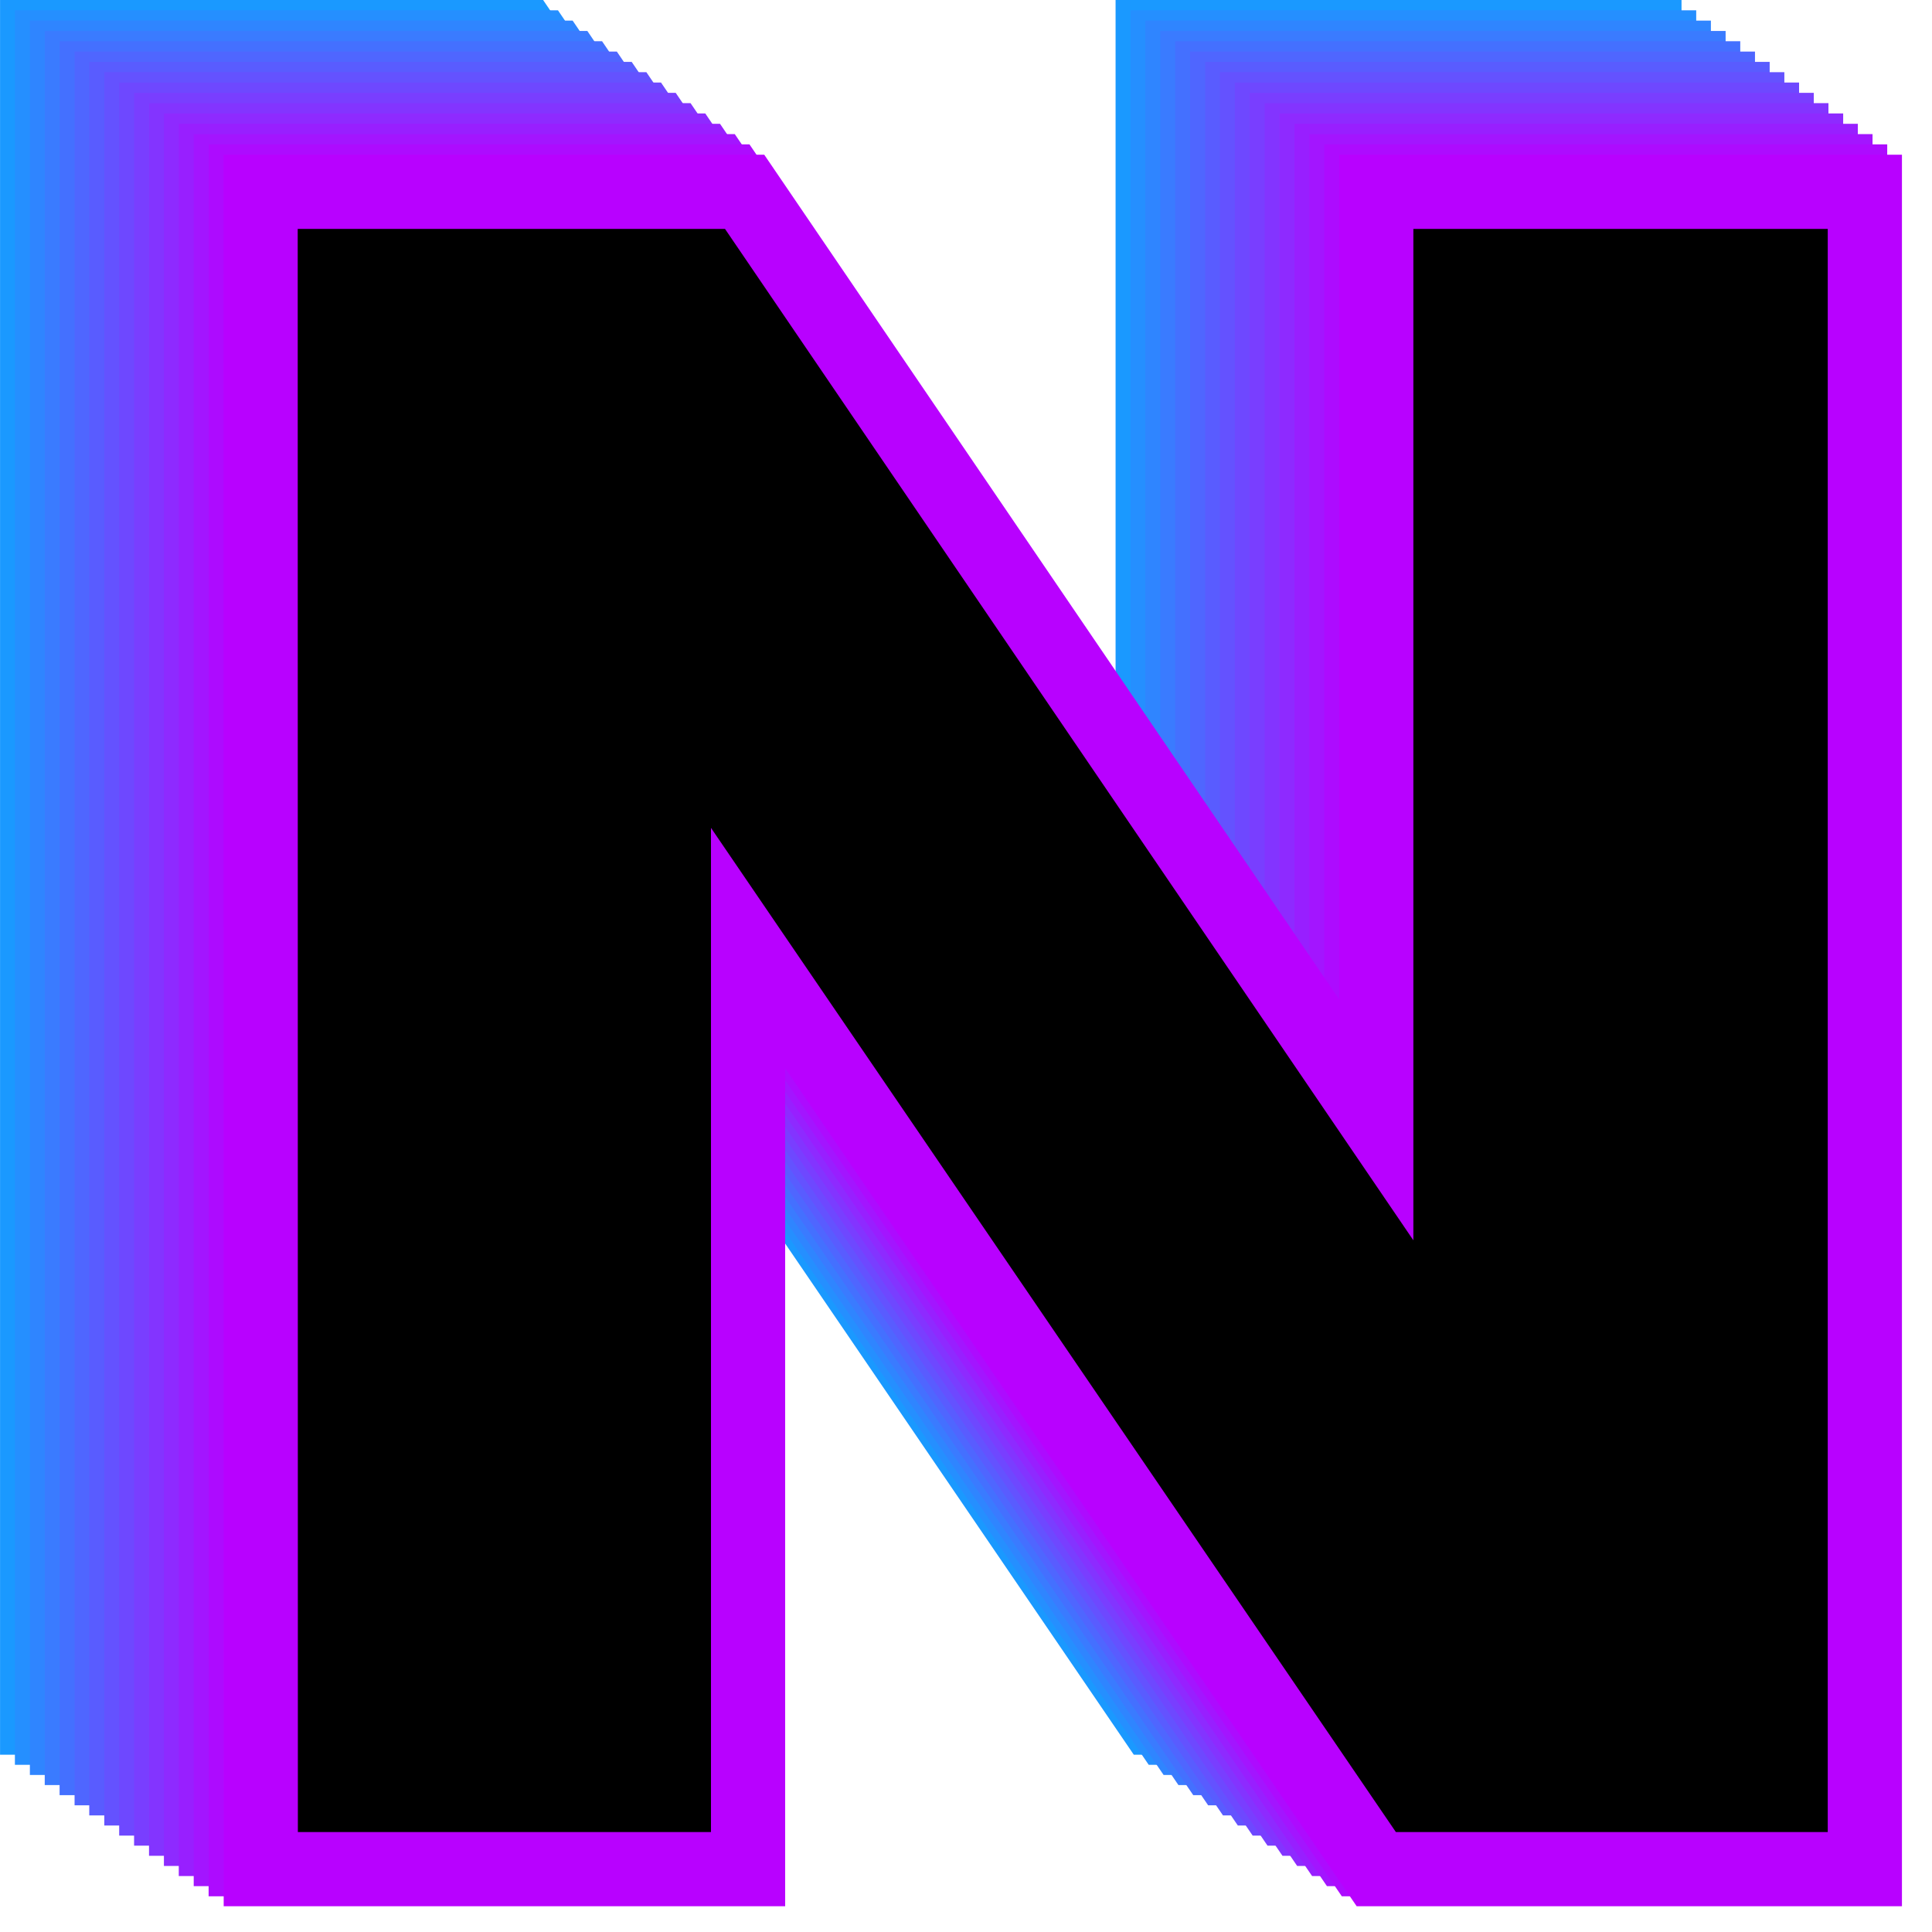 <svg width="45" height="45" viewBox="0 0 45 45" fill="none" xmlns="http://www.w3.org/2000/svg">
<path d="M0.901 0.9H12.174L26.884 22.516V0.9H38.266V39.971H26.884L12.252 18.518V39.971H0.901V0.9Z" fill="black" stroke="#1A99FF" stroke-width="1.8" stroke-miterlimit="10"/>
<path d="M1.245 1.138H12.518L27.23 22.754V1.138H38.61V40.209H27.23L12.598 18.756V40.209H1.245V1.138Z" fill="black"/>
<path d="M39.508 41.106H26.756L13.496 21.665V41.106H0.347V0.24H12.996L26.332 19.84V0.24H39.508V41.106ZM27.704 39.312H37.713V2.033H28.127V25.668L12.046 2.033H2.142V39.312H11.7V15.845L27.704 39.312Z" fill="#258FFF"/>
<path d="M1.589 1.375H12.863L27.575 22.991V1.375H38.955V40.447H27.575L12.943 18.994V40.447H1.589V1.375Z" fill="black"/>
<path d="M39.85 41.342H27.102L13.837 21.895V41.342H0.696V0.48H13.338L26.678 20.084V0.48H39.85V41.342ZM28.046 39.552H38.06V2.271H28.47V25.896L12.388 2.271H2.484V39.552H12.046V16.093L28.046 39.552Z" fill="#2F85FF"/>
<path d="M1.934 1.614H13.208L27.919 23.229V1.614H39.3V40.685H27.919L13.288 19.232V40.685H1.934V1.614Z" fill="black"/>
<path d="M40.193 41.578H27.448L14.183 22.125V41.578H1.042V0.721H13.68L27.026 20.332V0.721H40.193V41.578ZM28.391 39.792H38.407V2.506H28.812V26.128L12.736 2.506H2.827V39.792H12.395V16.34L28.391 39.792Z" fill="#3A7BFF"/>
<path d="M2.278 1.852H13.553L28.264 23.467V1.852H39.644V40.923H28.264L13.633 19.47V40.923H2.278V1.852Z" fill="black"/>
<path d="M40.534 41.813H27.793L14.522 22.355V41.813H1.388V0.96H14.023L27.373 20.577V0.96H40.534V41.813ZM28.734 40.035H38.754V2.741H29.154V26.357L13.081 2.741H3.167V40.032H12.739V16.584L28.734 40.035Z" fill="#4470FF"/>
<path d="M2.623 2.089H13.897L28.608 23.705V2.089H39.989V41.161H28.608L13.977 19.707V41.161H2.623V2.089Z" fill="black"/>
<path d="M40.877 42.049H28.14L14.865 22.585V42.049H1.737V1.201H14.367L27.721 20.825V1.201H40.877V42.049ZM29.078 40.271H39.101V2.977H29.497V26.588L13.427 2.977H3.513V40.273H13.089V16.83L29.078 40.271Z" fill="#4F66FF"/>
<path d="M2.968 2.327H14.242L28.953 23.943V2.327H40.334V41.398H28.953L14.322 19.945V41.398H2.968V2.327Z" fill="black"/>
<path d="M41.219 42.284H28.485L15.207 22.815V42.284H2.079V1.441H14.713L28.07 21.064V1.441H41.219V42.284ZM29.421 40.513H39.448V3.212H29.839V26.817L13.771 3.212H3.853V40.513H13.436V17.076L29.421 40.513Z" fill="#595CFF"/>
<path d="M3.312 2.565H14.586L29.298 24.181V2.565H40.678V41.636H29.298L14.666 20.183V41.636H3.312V2.565Z" fill="black"/>
<path d="M41.561 42.519H28.831L15.549 23.045V42.519H2.429V1.681H15.055L28.415 21.315V1.681H41.561V42.519ZM29.765 40.753H39.795V3.447H30.181V27.048L14.119 3.447H4.196V40.753H13.783V17.321L29.765 40.753Z" fill="#6452FF"/>
<path d="M3.657 2.802H14.931L29.643 24.418V2.802H41.023V41.874H29.643L15.011 20.421V41.874H3.657V2.802Z" fill="black"/>
<path d="M41.904 42.755H29.177L15.891 23.275V42.755H2.776V1.922H15.396L28.761 21.56V1.922H41.904V42.755ZM30.108 40.994H40.142V3.683H30.523V27.278L14.465 3.683H4.538V40.994H14.13V17.567L30.108 40.994Z" fill="#6E48FF"/>
<path d="M4.002 3.041H15.275L29.987 24.656V3.041H41.367V42.112H29.987L15.355 20.659V42.112H4.002V3.041Z" fill="black"/>
<path d="M42.246 42.989H29.523L16.234 23.503V42.989H3.123V2.162H15.738L29.109 21.805V2.162H42.246V42.989ZM30.451 41.233H40.49V3.918H30.865V27.508L14.811 3.918H4.88V41.234H14.477V17.812L30.451 41.233Z" fill="#793EFF"/>
<path d="M4.346 3.279H15.621L30.332 24.894V3.279H41.712V42.35H30.332L15.7 20.896V42.35H4.346V3.279Z" fill="black"/>
<path d="M42.588 43.225H29.871L16.576 23.735V43.225H3.471V2.402H16.084L29.456 22.05V2.402H42.588V43.225ZM30.795 41.474H40.837V4.153H31.208V27.738L15.157 4.153H5.222V41.474H14.824V18.058L30.795 41.474Z" fill="#8334FF"/>
<path d="M4.691 3.516H15.966L30.677 25.132V3.516H42.057V42.587H30.677L16.045 21.134V42.587H4.691V3.516Z" fill="black"/>
<path d="M42.931 43.461H30.213L16.919 23.965V43.461H3.818V2.642H16.427L29.803 22.296V2.643H42.931V43.461ZM31.138 41.714H41.184V4.389H31.55V27.968L15.503 4.389H5.565V41.714H15.172V18.306L31.138 41.714Z" fill="#8E2AFF"/>
<path d="M5.036 3.754H16.31L31.021 25.37V3.754H42.402V42.825H31.021L16.39 21.372V42.825H5.036V3.754Z" fill="black"/>
<path d="M43.272 43.697H30.561L17.26 24.195V43.697H4.164V2.883H16.77L30.15 22.546V2.883H43.272V43.697ZM31.481 41.954H41.532V4.622H31.891V28.198L15.849 4.625H5.906V41.957H15.518V18.549L31.481 41.954Z" fill="#981FFF"/>
<path d="M5.381 3.992H16.655L31.366 25.608V3.992H42.746V43.063H31.366L16.735 21.61V43.063H5.381V3.992Z" fill="black"/>
<path d="M43.615 43.932H30.907L17.603 24.425V43.932H4.512V3.123H17.114L30.498 22.788V3.123H43.615V43.932ZM31.825 42.194H41.876V4.862H32.235V28.426L16.195 4.86H6.25V42.192H15.866V18.795L31.825 42.194Z" fill="#A315FF"/>
<path d="M5.726 4.229H16.999L31.71 25.846V4.229H43.091V43.301H31.71L17.079 21.848V43.301H5.726V4.229Z" fill="black"/>
<path d="M43.957 44.168H31.253L17.945 24.656V44.168H4.859V3.363H17.457L30.844 23.033V3.363H43.957V44.168ZM32.169 42.435H42.224V5.096H32.577V28.658L16.541 5.096H6.591V42.435H16.213V19.04L32.169 42.435Z" fill="#AD0BFF"/>
<path d="M6.07 4.468H17.344L32.056 26.084V4.468H43.436V43.536H32.056L17.424 22.083V43.536H6.074L6.07 4.468Z" fill="black" stroke="#B801FF" stroke-width="1.728" stroke-miterlimit="10"/>
</svg>
